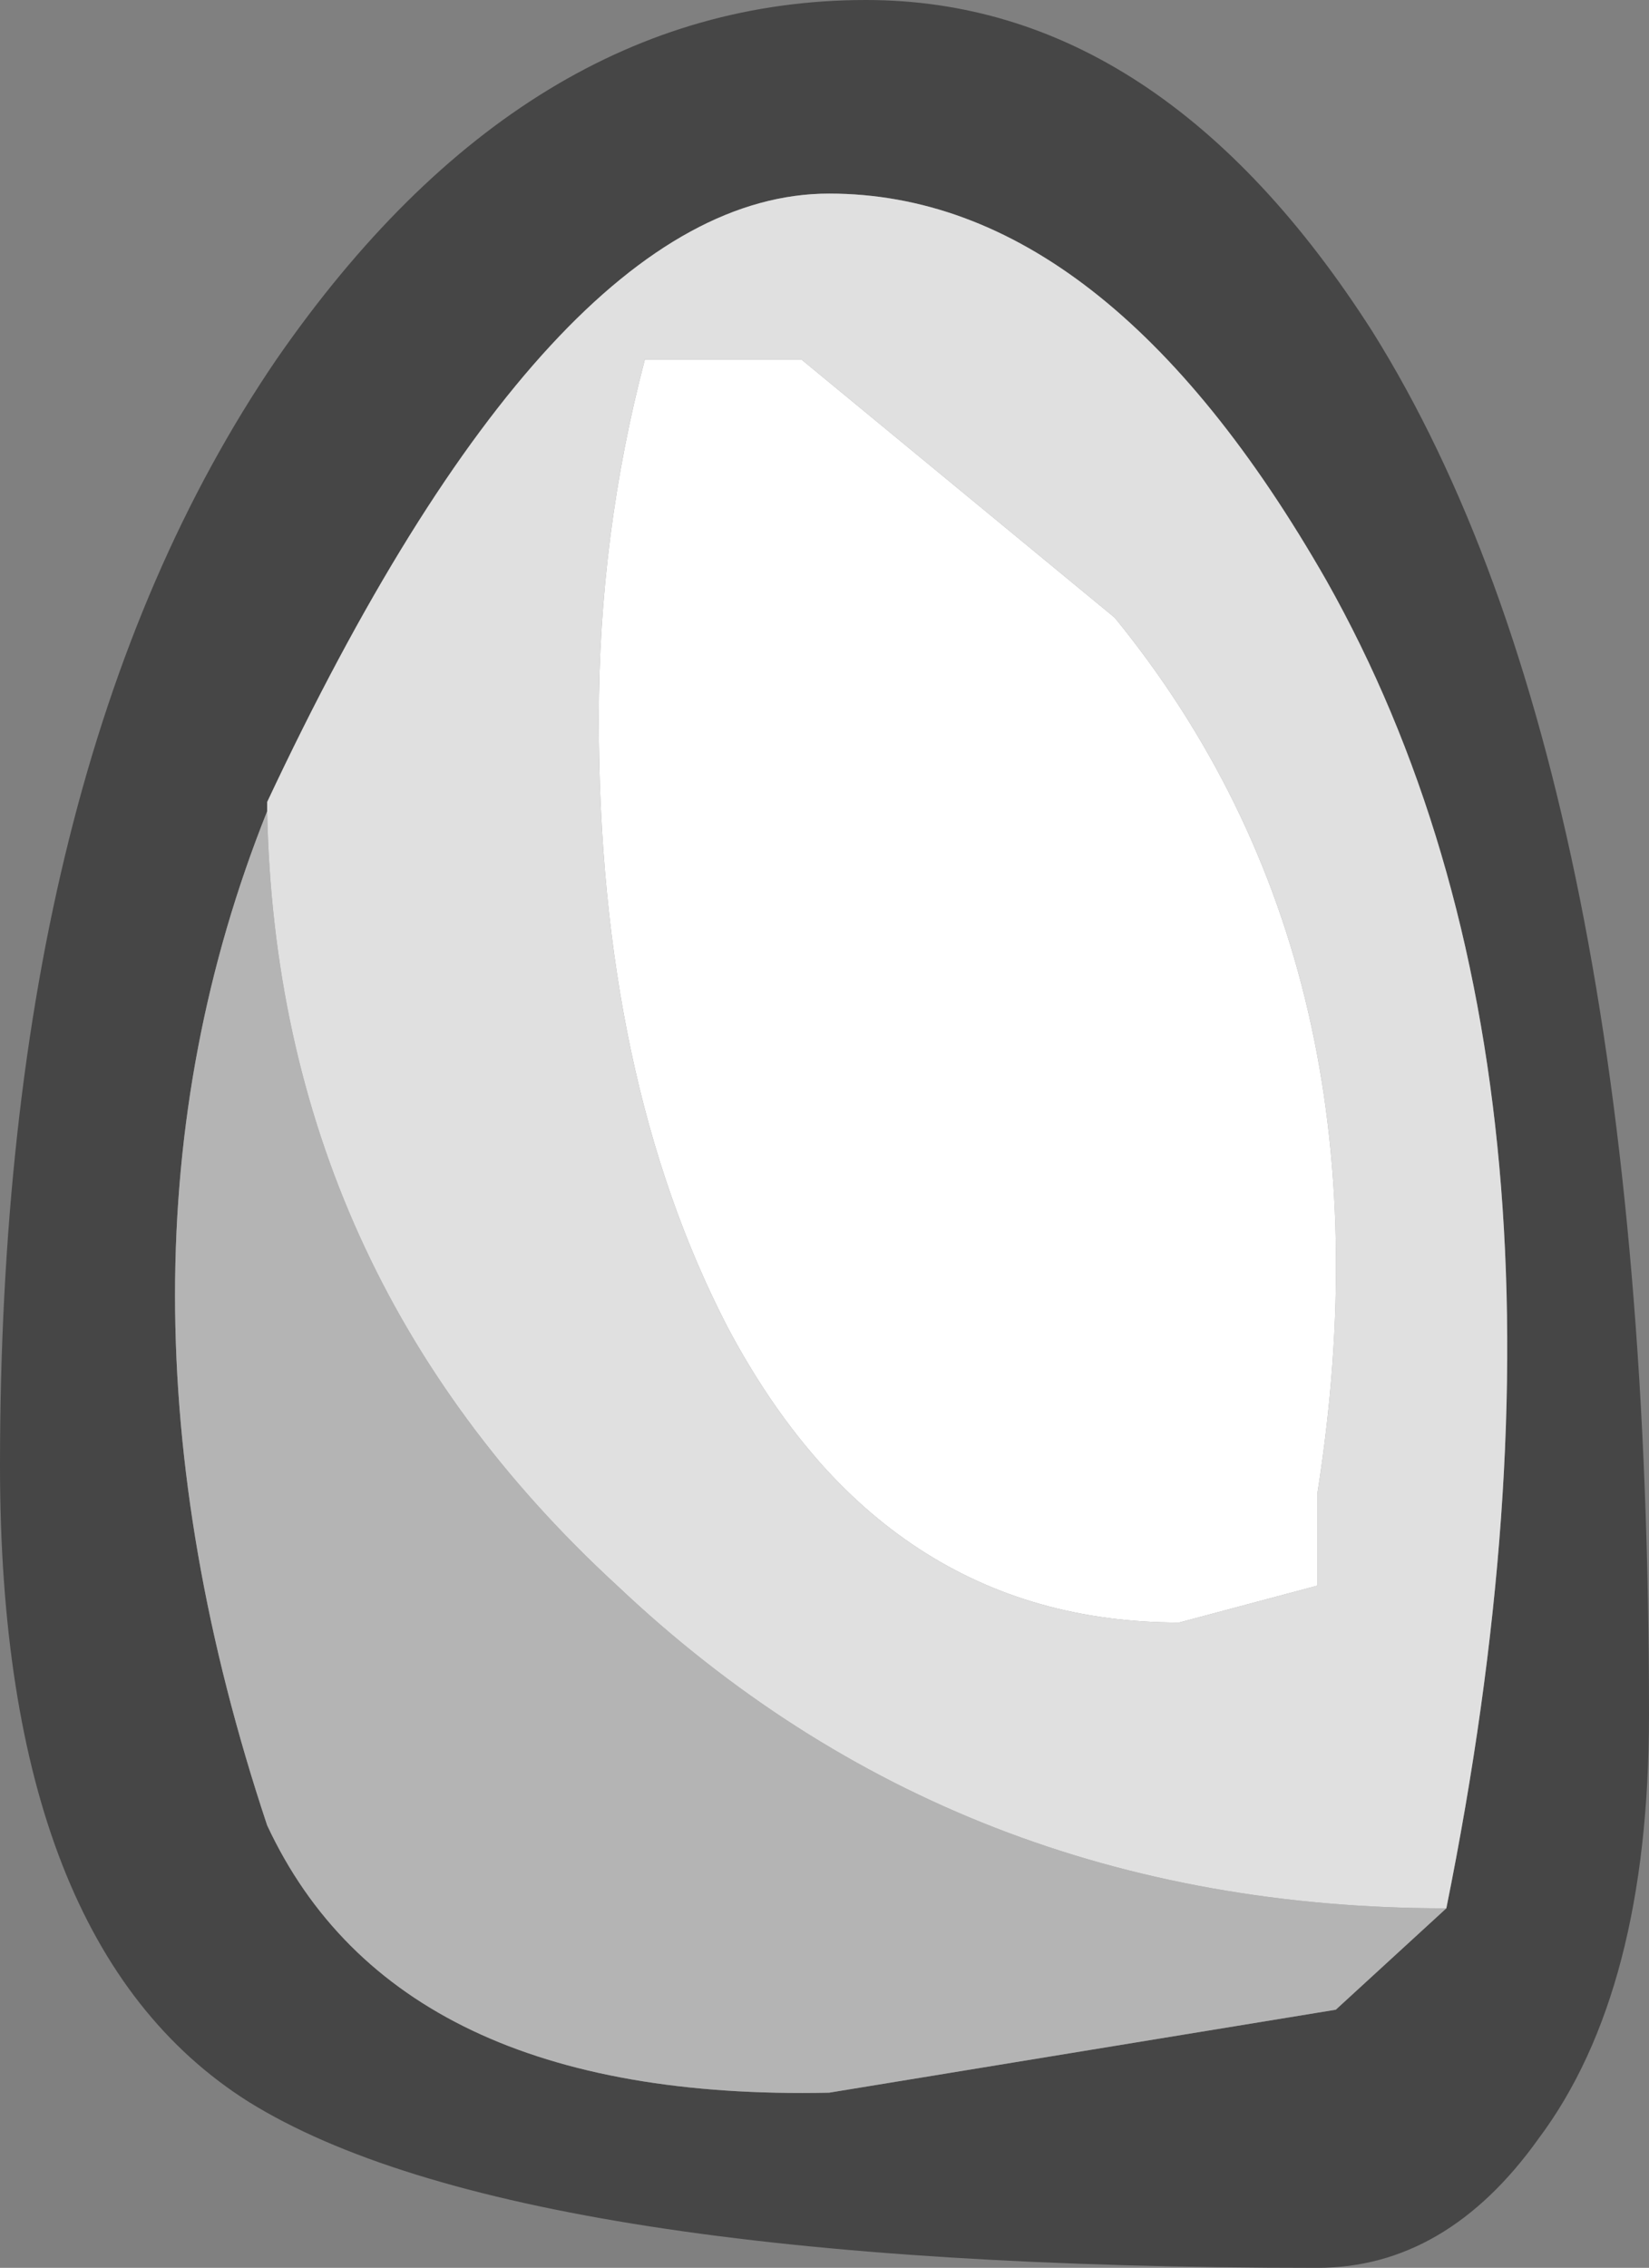 <?xml version="1.0" encoding="UTF-8" standalone="no"?>
<svg xmlns:ffdec="https://www.free-decompiler.com/flash" xmlns:xlink="http://www.w3.org/1999/xlink" ffdec:objectType="shape" height="12.3px" width="8.95px" xmlns="http://www.w3.org/2000/svg">
  <rect width="100%" height="100%" fill="#808080" stroke="none"/>
  <g transform="matrix(1.0, 0.0, 0.0, 1.0, 2.25, 2.7)">
    <path d="M2.45 -2.7 Q4.05 -2.7 5.2 -0.9 6.7 1.5 6.7 6.6 6.7 8.1 6.1 8.9 5.6 9.6 4.9 9.6 0.55 9.6 -0.9 8.7 -2.25 7.85 -2.25 5.25 -2.25 1.45 -0.75 -0.75 0.6 -2.7 2.45 -2.7 M5.6 7.65 Q6.5 3.2 4.95 0.45 3.75 -1.65 2.25 -1.65 0.75 -1.65 -0.8 1.65 L-0.8 1.7 Q-1.8 4.2 -0.8 7.2 -0.1 8.7 2.25 8.65 L5.0 8.2 5.6 7.65" fill="#464646" fill-rule="evenodd" stroke="none"/>
    <path d="M5.6 7.65 L5.0 8.2 2.25 8.65 Q-0.1 8.7 -0.8 7.2 -1.8 4.2 -0.8 1.7 -0.75 4.2 1.1 5.9 2.95 7.65 5.6 7.65" fill="#b4b4b4" fill-rule="evenodd" stroke="none"/>
    <path d="M2.1 -0.75 L1.25 -0.75 Q1.0 0.2 1.0 1.2 1.0 3.15 1.7 4.5 2.55 6.1 4.15 6.1 L4.9 5.9 4.9 5.4 Q5.35 2.55 3.8 0.65 L2.1 -0.75 M-0.8 1.7 L-0.8 1.65 Q0.75 -1.65 2.25 -1.65 3.75 -1.65 4.95 0.45 6.5 3.2 5.6 7.65 2.95 7.65 1.1 5.9 -0.75 4.2 -0.8 1.7" fill="#e0e0e0" fill-rule="evenodd" stroke="none"/>
    <path d="M2.1 -0.75 L3.8 0.65 Q5.35 2.55 4.9 5.4 L4.9 5.9 4.15 6.1 Q2.55 6.1 1.7 4.5 1.0 3.15 1.0 1.2 1.0 0.2 1.25 -0.75 L2.1 -0.75" fill="#ffffff" fill-rule="evenodd" stroke="none"/>
  </g>
</svg>
